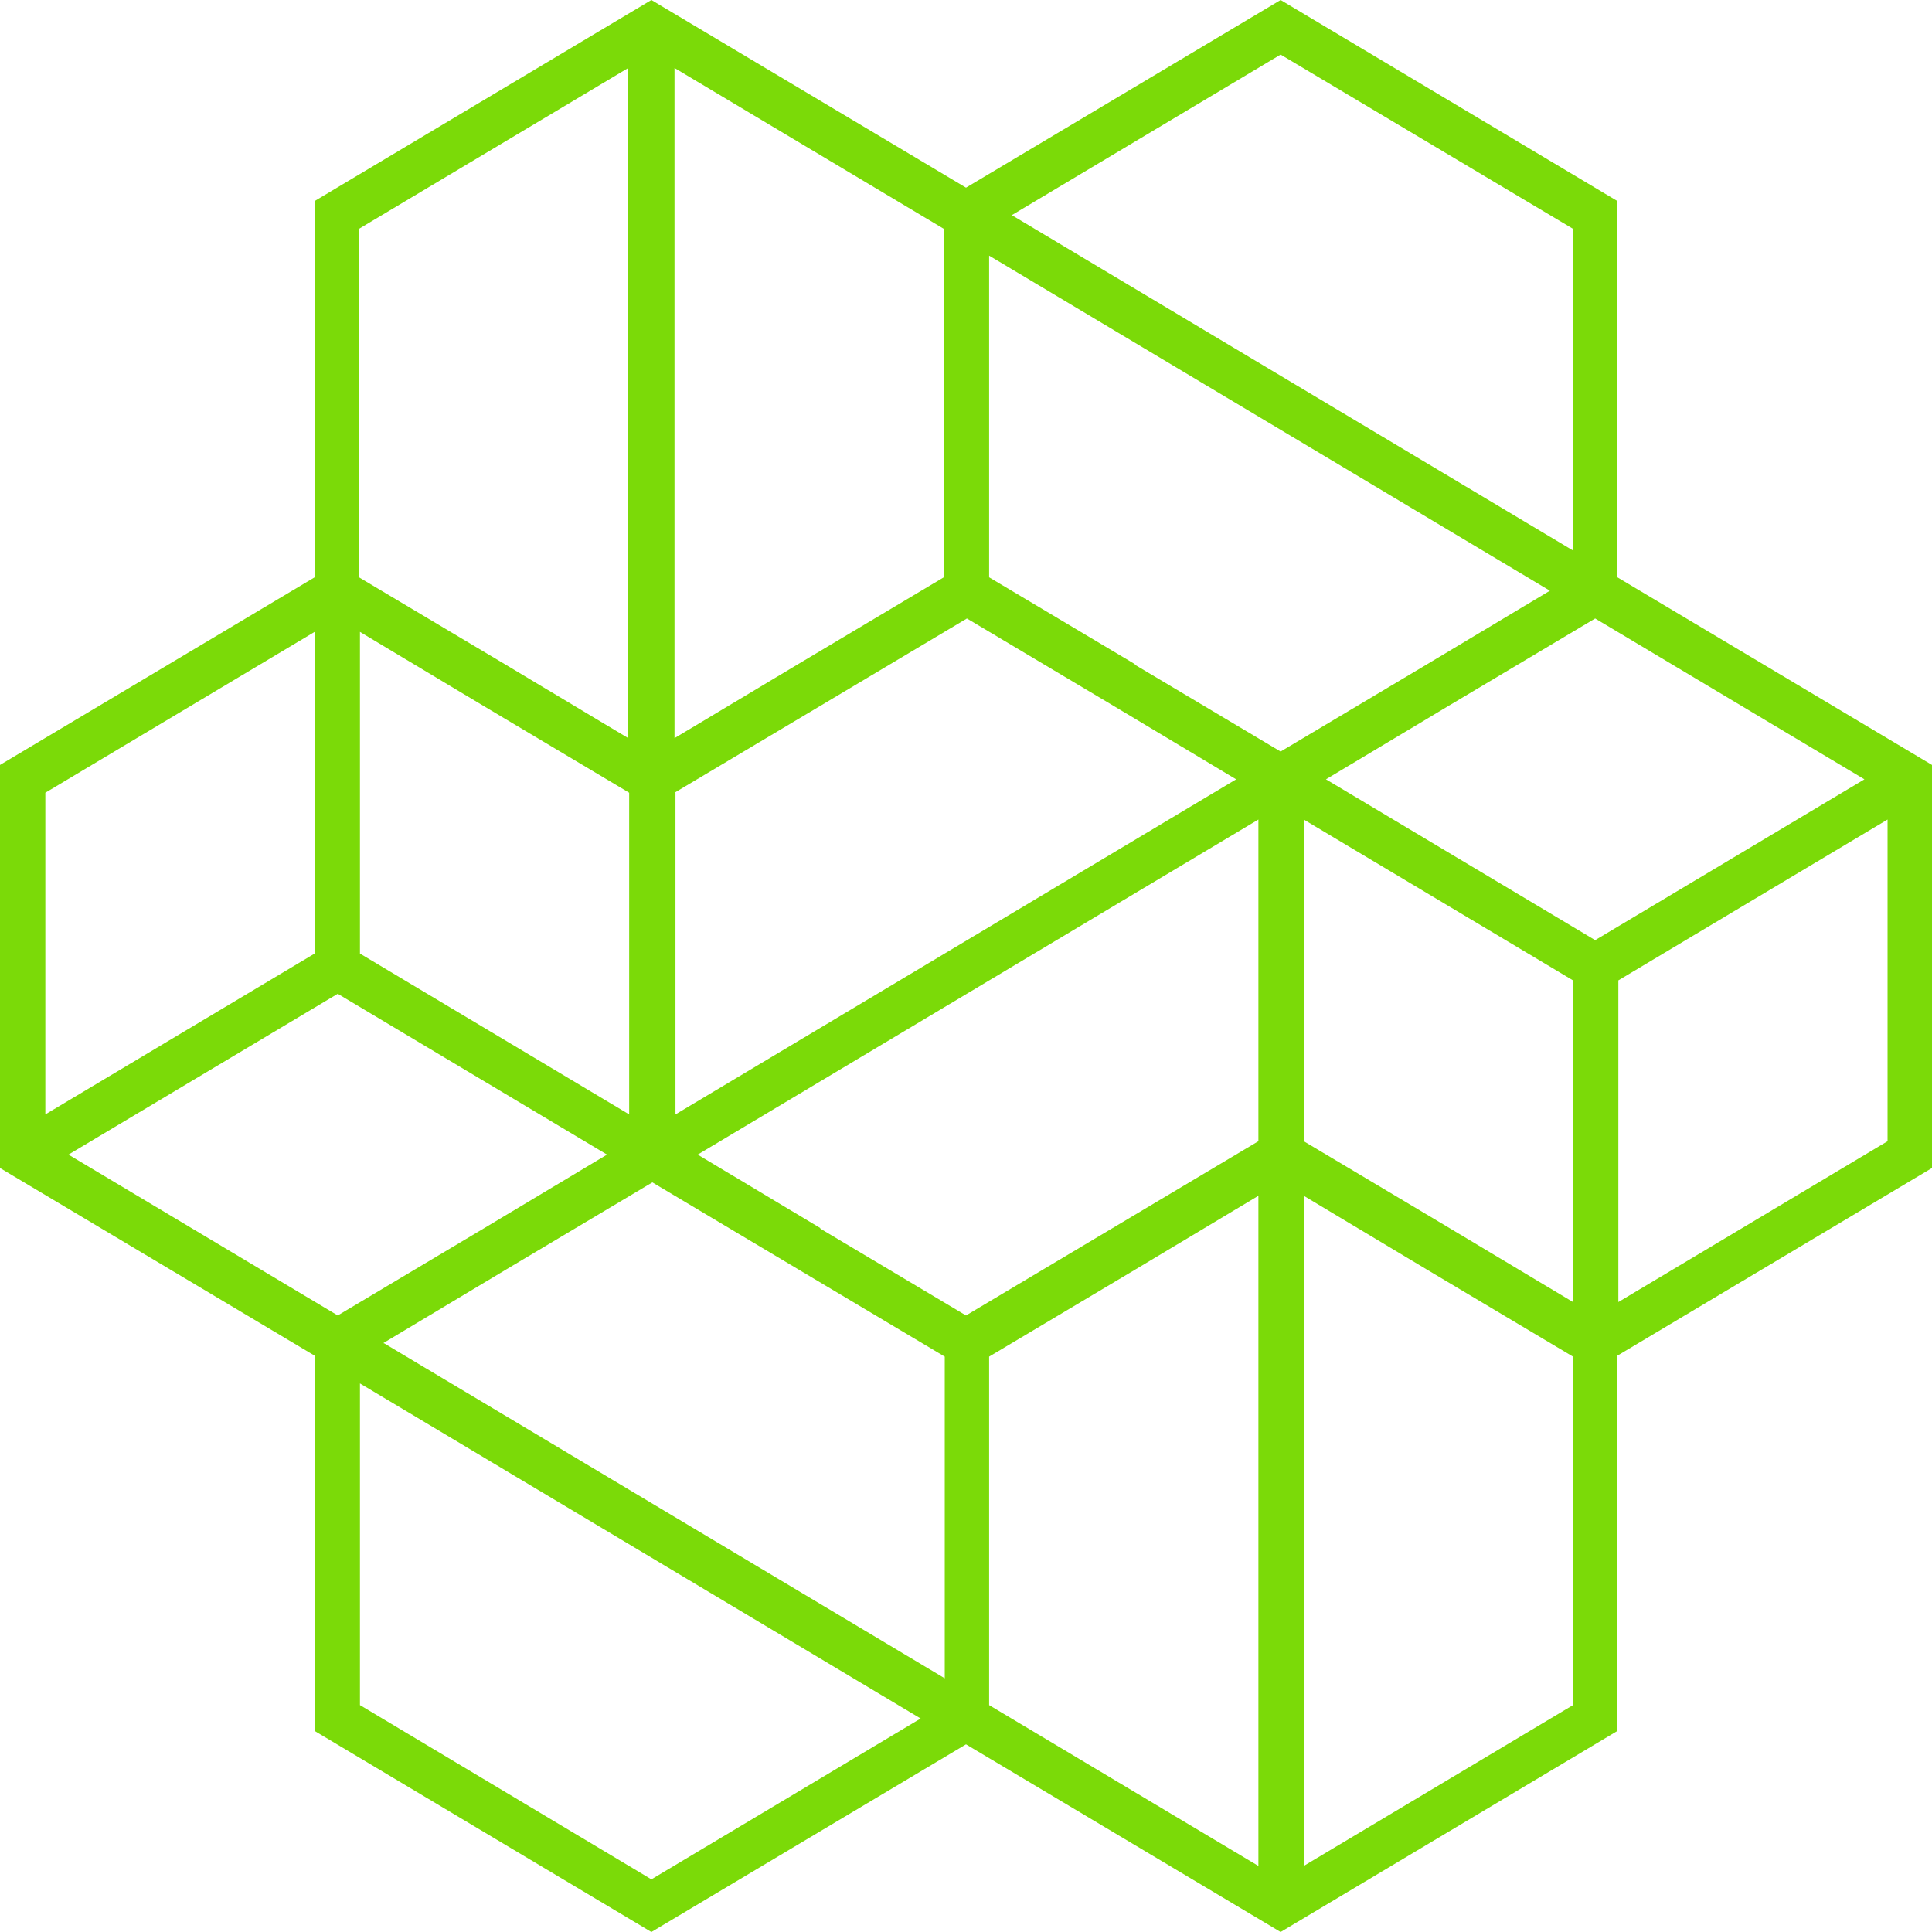 <svg width="32" height="32" viewBox="0 0 32 32" fill="none" xmlns="http://www.w3.org/2000/svg">
  <path
    d="M5.962 28.242V22.914L15.249 28.464L10.789 31.128L5.962 28.242ZM16.383 28.242V22.47L18.805 21.027L20.843 19.806V30.906L16.383 28.242ZM21.594 19.806L23.632 21.027L26.054 22.47V28.242L21.594 30.906V19.806ZM6.345 22.248L8.383 21.027L10.805 19.584L13.226 21.027L15.648 22.47V27.798L6.36 22.248H6.345ZM1.134 19.124L5.594 16.46L10.054 19.124L8.015 20.345L5.594 21.788L1.134 19.124ZM13.594 20.345L11.556 19.124L20.843 13.574V18.902L18.421 20.345L16 21.788L13.579 20.345H13.594ZM21.594 13.574L26.054 16.238V21.566L24.015 20.345L21.594 18.902V13.574ZM26.805 16.238L31.264 13.574V18.902L26.805 21.566V16.238ZM0.751 13.13L5.211 10.466V15.794L0.751 18.458V13.13ZM5.962 15.794V10.466L8 11.687L10.421 13.13V18.458L5.962 15.794ZM11.172 13.13L13.594 11.687L16.015 10.244L18.437 11.687L20.475 12.908L11.188 18.458V13.13H11.172ZM21.962 12.908L24 11.687L26.421 10.244L30.881 12.908L26.421 15.572L21.962 12.908ZM18.805 11.005L16.383 9.562V4.234L25.671 9.784L23.632 11.005L21.211 12.448L18.789 11.005H18.805ZM8.368 11.005L5.946 9.562V3.79L10.406 1.126V12.226L8.368 11.005ZM11.172 1.126L15.632 3.79V9.562L13.211 11.005L11.172 12.226V1.126ZM16.751 3.568L21.211 0.904L26.054 3.79V9.118L16.766 3.568H16.751ZM21.211 0L16 3.108L10.789 0L5.211 3.33V9.562L0 12.67V19.346L5.211 22.454V28.67L10.789 32L16 28.892L21.211 32L26.789 28.67V22.454L32 19.346V12.67L26.789 9.562V3.33L21.211 0Z"
    fill="#7bda08"
  />
</svg>
